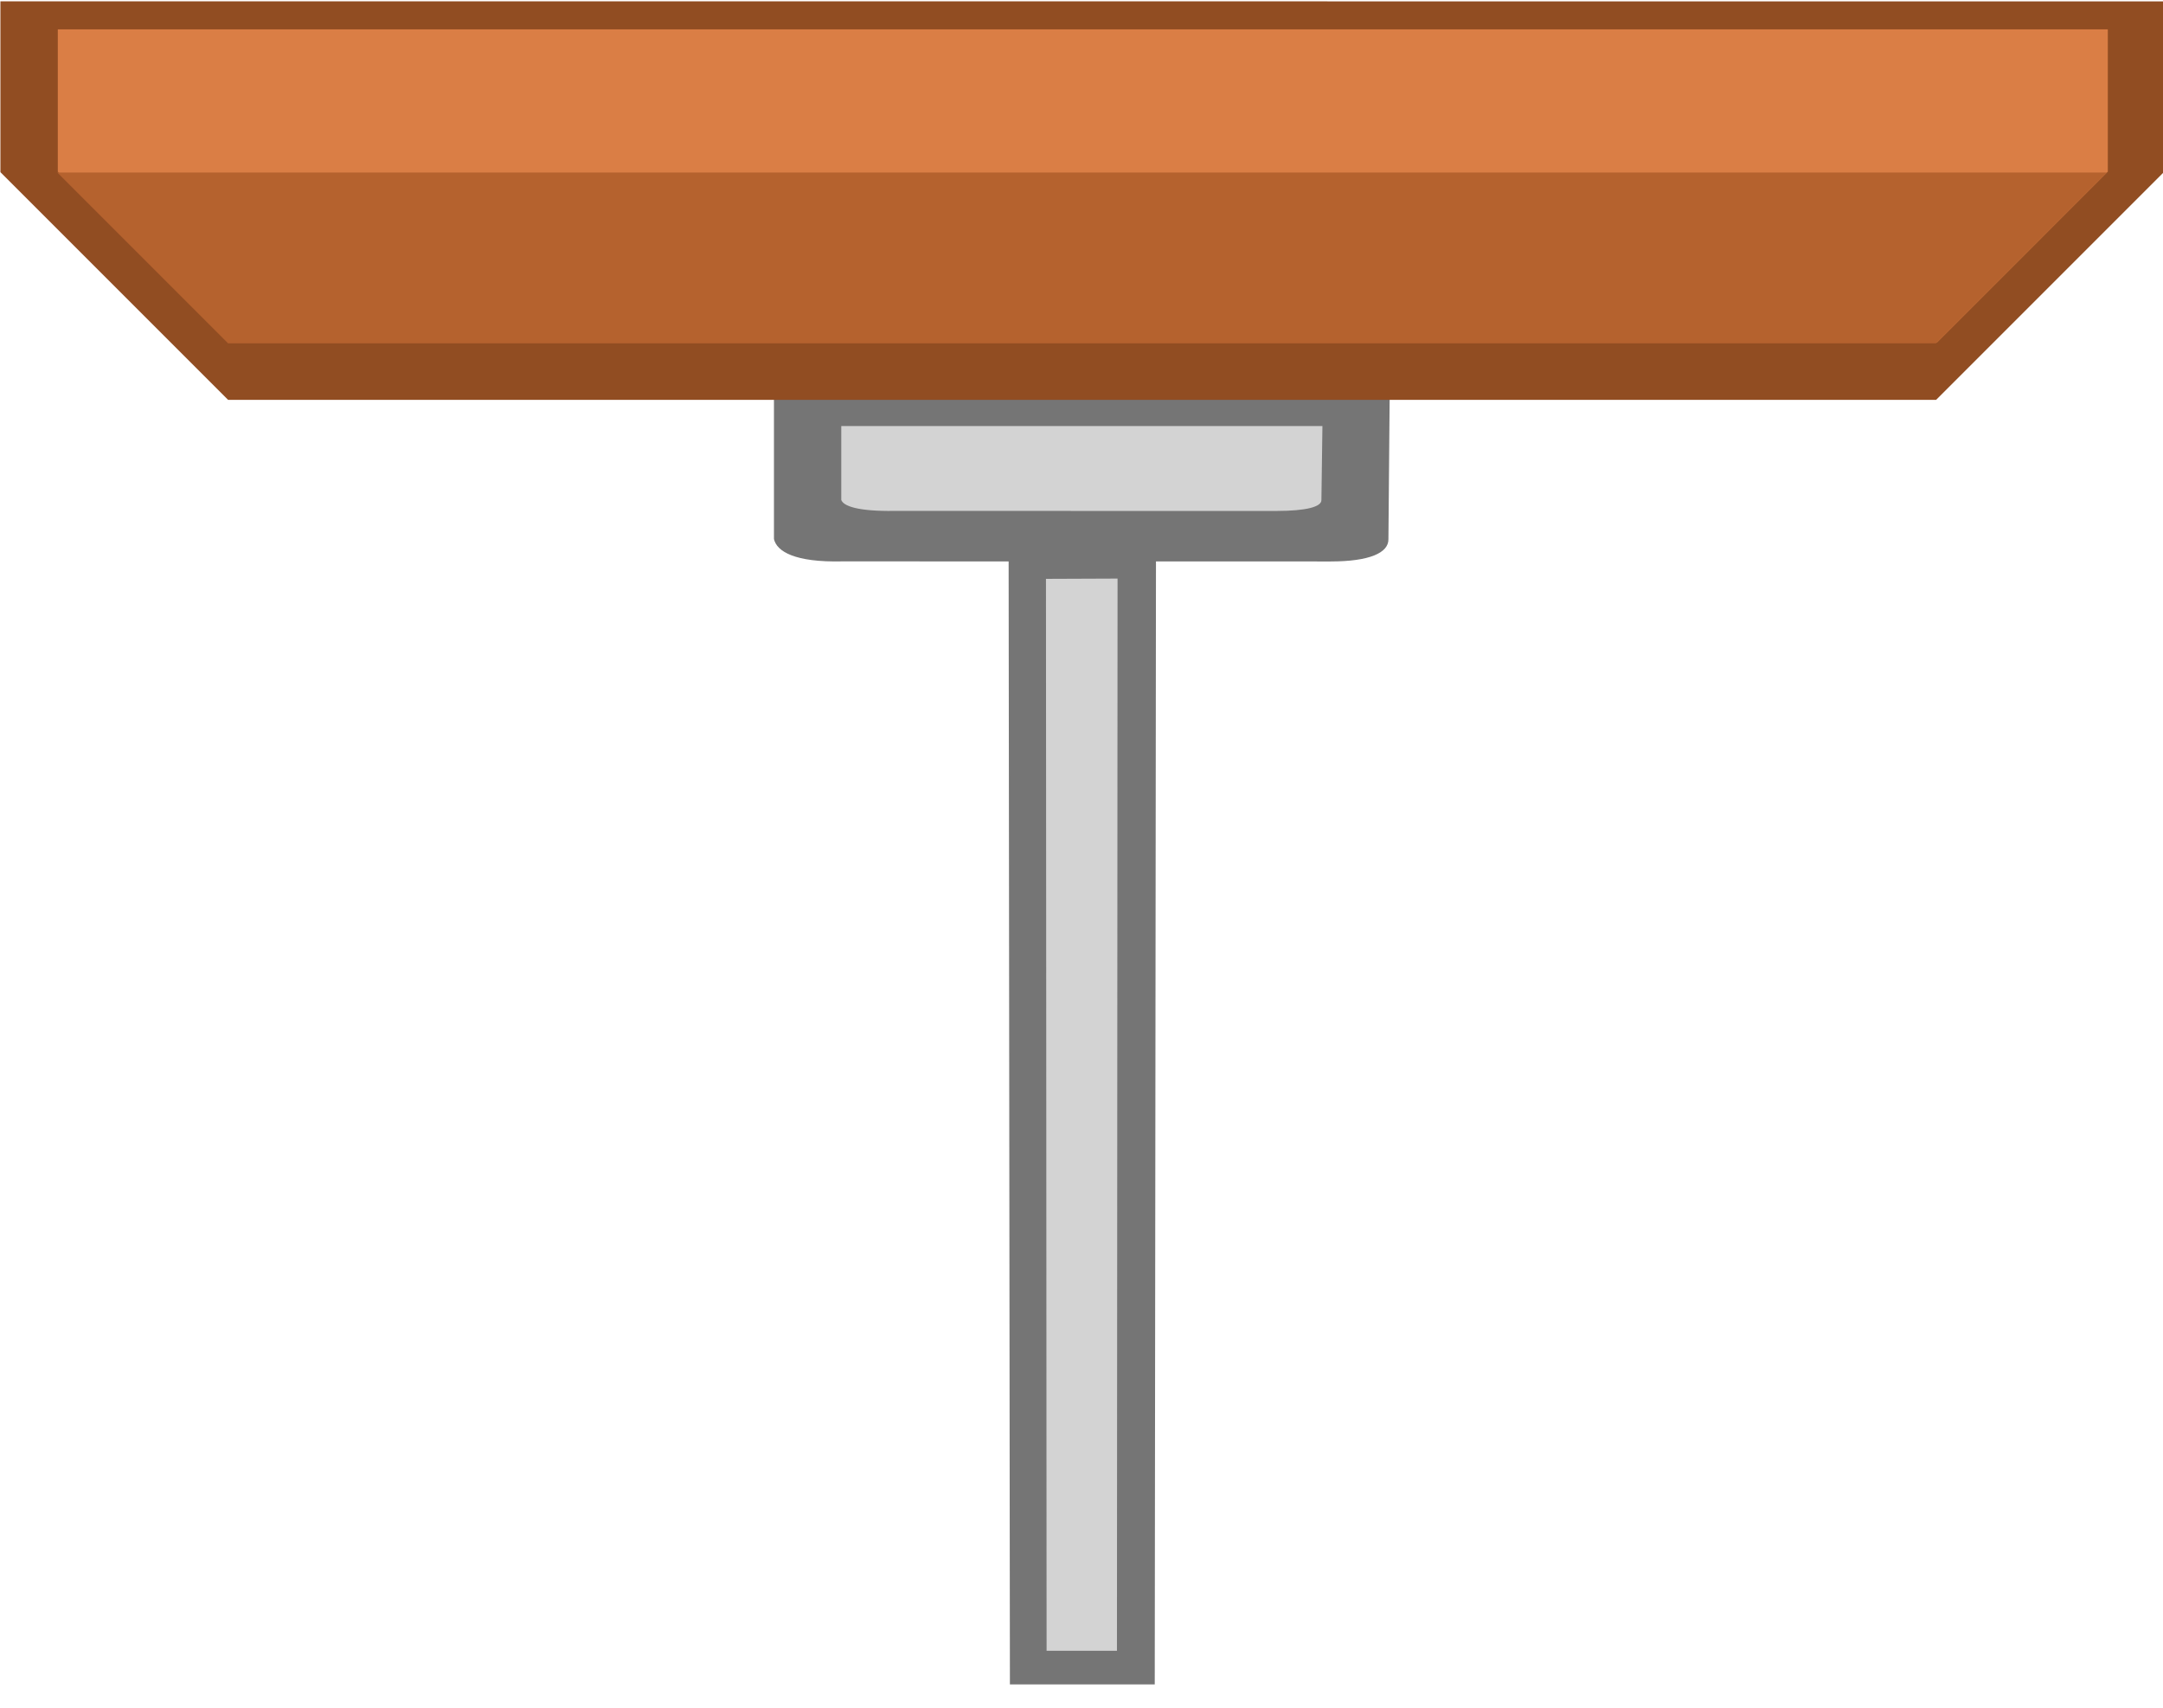 <!--Created with Inkscape (http://www.inkscape.org/)--><svg xmlns:dc="http://purl.org/dc/elements/1.1/" xmlns:cc="http://creativecommons.org/ns#" xmlns:rdf="http://www.w3.org/1999/02/22-rdf-syntax-ns#" xmlns="http://www.w3.org/2000/svg" xmlns:sodipodi="http://sodipodi.sourceforge.net/DTD/sodipodi-0.dtd" xmlns:inkscape="http://www.inkscape.org/namespaces/inkscape" width="152" height="120" inkscape:version="0.92.4 (5da689c313, 2019-01-14)" sodipodi:docname="plate.svg"><sodipodi:namedview pagecolor="#ffffff" bordercolor="#666666" borderopacity="1.0" inkscape:pageopacity="0.0" inkscape:pageshadow="2" inkscape:zoom="5.6" inkscape:cx="70.173794" inkscape:cy="80.1823" inkscape:document-units="px" inkscape:current-layer="layer1-5" showgrid="true" borderlayer="true" fit-margin-top="0" fit-margin-left="0" fit-margin-right="0" fit-margin-bottom="0" inkscape:window-width="1884" inkscape:window-height="1051" inkscape:window-x="0" inkscape:window-y="0" inkscape:window-maximized="1"><inkscape:grid type="xygrid" empspacing="4"/></sodipodi:namedview><g inkscape:label="Calque 1" inkscape:groupmode="layer"><g style="stroke:none" inkscape:label="Calque 1"><path sodipodi:nodetypes="ccccc" style="fill:#757575;fill-opacity:1;stroke:none;stroke-width:1;stroke-linecap:round;stroke-linejoin:round;stroke-miterlimit:4;stroke-dasharray:none" inkscape:connector-curvature="0" d="m200.623 683.105.089 78.442h10.008l.086-78.463z" transform="matrix(1.017 0 0 1.017 -133.155 -656.133)"/><path sodipodi:nodetypes="ccccccc" style="fill:#757575;fill-opacity:1;stroke:none;stroke-width:1;stroke-linecap:round;stroke-linejoin:round;stroke-miterlimit:4;stroke-dasharray:none" inkscape:connector-curvature="0" d="M184.408 671.984v10.425c.193.85 1.42 1.62 4.719 1.545l33.764.005c2.652-.004 3.998-.588 3.976-1.55l.09-10.426z" transform="matrix(1.017 0 0 1.017 -133.155 -656.133)"/><g style="fill:#914d22;fill-opacity:1;stroke:none"><path d="M158.77 506.859v11.802l15.735 15.735h118.016l15.736-15.736V506.86z" inkscape:connector-curvature="0" style="fill:#914d22;fill-opacity:1;stroke:none;stroke-width:2;stroke-linecap:round;stroke-linejoin:round" sodipodi:nodetypes="ccccccc" transform="matrix(1.017 0 0 1.017 -161.44 -515.381)"/><path d="m159.707 518.147 147.343.063" inkscape:connector-curvature="0" style="fill:#914d22;fill-opacity:1;stroke:none;stroke-width:1;stroke-linecap:round;stroke-linejoin:round" sodipodi:nodetypes="cc" transform="matrix(1.017 0 0 1.017 -161.44 -515.381)"/></g><g style="fill:#da7e45;fill-opacity:1;stroke:none"><path d="M157.37 507.15v12.675l12.69 15.212h126.903l12.69-15.212V507.15z" inkscape:connector-curvature="0" style="fill:#da7e45;fill-opacity:1;stroke:none;stroke-width:2;stroke-linecap:round;stroke-linejoin:round" sodipodi:nodetypes="ccccccc" transform="matrix(.946 0 0 .789 -144.81 -398.08)"/><path d="m159.707 518.147 147.343.063" inkscape:connector-curvature="0" style="fill:#da7e45;fill-opacity:1;stroke:none;stroke-width:1;stroke-linecap:round;stroke-linejoin:round" sodipodi:nodetypes="cc" transform="matrix(.946 0 0 .789 -144.81 -398.08)"/></g><path sodipodi:nodetypes="ccccccc" style="fill:#d3d3d3;fill-opacity:1;stroke:none;stroke-width:1;stroke-linecap:round;stroke-linejoin:round;stroke-miterlimit:4;stroke-dasharray:none" inkscape:connector-curvature="0" d="M189.059 674.601v5.108c.15.416 1.11.794 3.687.757l26.383.003c2.073-.002 3.124-.288 3.107-.76l.07-5.107z" transform="matrix(1.017 0 0 1.017 -133.155 -656.133)"/><path style="fill:#b5622e;stroke:none;stroke-width:.983px;stroke-linecap:butt;stroke-linejoin:miter;stroke-opacity:1;fill-opacity:1" d="m134.887 657.085 11.802 11.801h118.015l11.802-11.801z" inkscape:connector-curvature="0" transform="matrix(1.017 0 0 1.017 -133.155 -656.133)"/></g><path sodipodi:nodetypes="ccccc" style="fill:#d3d3d3;fill-opacity:1;stroke:none;stroke-width:4.163;stroke-linecap:round;stroke-linejoin:round;stroke-miterlimit:4;stroke-dasharray:none" inkscape:connector-curvature="0" d="m203.456 684.467.044 75.325h4.944l.043-75.345z" transform="translate(-129.953 -643.792)"/></g></svg>